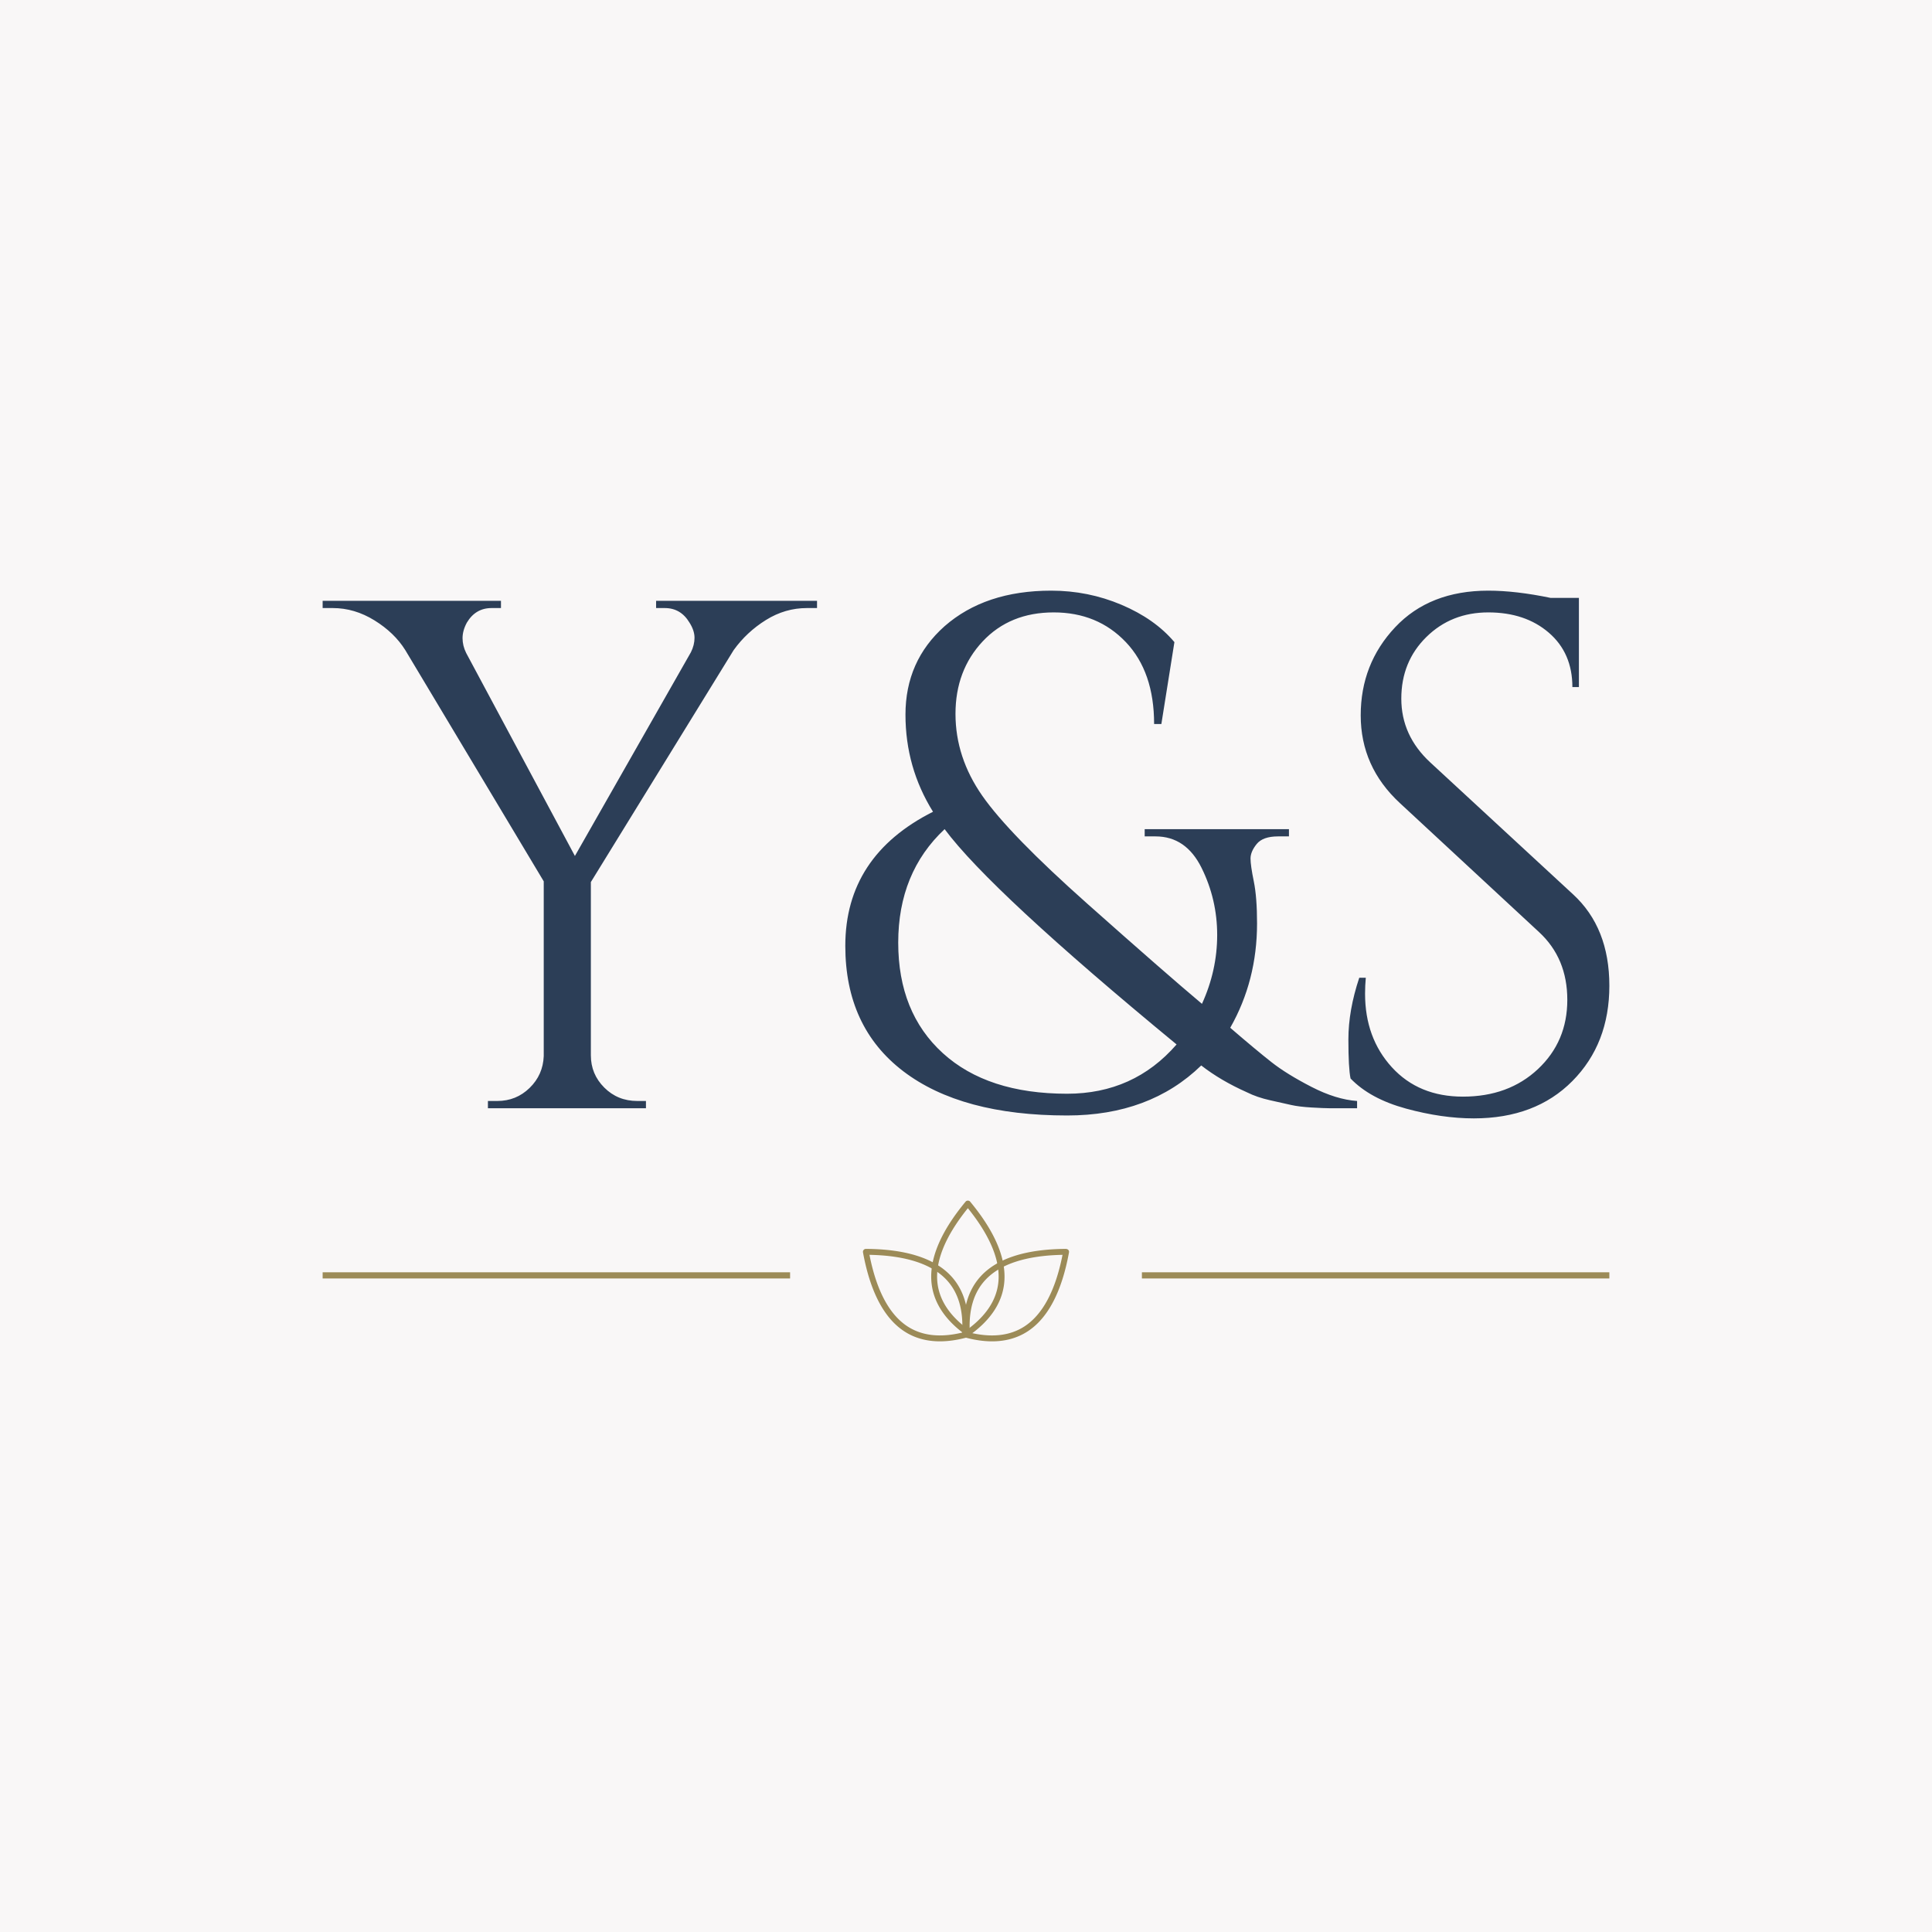 <svg version="1.1" preserveAspectRatio="none" xmlns="http://www.w3.org/2000/svg" width="500" height="500" viewBox="0 0 500 500"><rect width="100%" height="100%" fill="#F9F7F7" fill-opacity="1"/><svg viewBox="464.284 359.019 292.586 170.7" width="333" height="194.278" x="83.5px" y="152.861px" xmlns="http://www.w3.org/2000/svg" xmlns:xlink="http://www.w3.org/1999/xlink" preserveAspectRatio="none"><defs></defs><style>.aq6WP-wJgVstrokeColor-str {stroke:#0C0C0C;stroke-opacity:1;}.companyName {fill:#2C3E57;fill-opacity:1;}.icon1 {fill:#9C8B58;fill-opacity:1;}.icon3 {fill:#C8B889;fill-opacity:1;}.icon3-str {stroke:#C8B889;stroke-opacity:1;}.shape {fill:#9C8B58;fill-opacity:1;}.shapeStroke-str {stroke:#2C3E57;stroke-opacity:1;}</style><g opacity="1" transform="rotate(0 464.284 514.019)">
<svg width="106.293" height="1.4" x="464.284" y="514.019" version="1.1" preserveAspectRatio="none" viewBox="0 0 106.293 1.4">
  <defs><rect x="0" y="0" width="106.293" height="1.4" rx="0px" ry="0px" id="id-5kldYRpCP1708180890867"></rect></defs><use class="icon1 shapeStroke-str" style="stroke-width:0;" xlink:href="#id-5kldYRpCP1708180890867"></use>
</svg>
</g><g opacity="1" transform="rotate(0 587.143 497.719)">
<svg width="46.866" height="32" x="587.143" y="497.719" version="1.1" preserveAspectRatio="none" viewBox="19.999 45.376 160.001 109.248">
  <g transform="matrix(1 0 0 1 0 0)"><g><path d="M120.23 154.624c-6.238 0-12.903-.92-19.976-2.761a2.286 2.286 0 0 1-1.709-2.033c-1.549-19.328 2.791-34.715 12.903-45.73 12.783-13.927 35.069-21.078 66.247-21.254.665.166 1.334.296 1.768.818.439.522.622 1.212.499 1.883-5.591 30.676-16.503 51.385-32.436 61.552-7.852 5.011-16.988 7.525-27.296 7.525zm-17.236-6.797c16.793 4.065 30.936 2.514 42.066-4.589 14.356-9.157 24.399-27.914 29.879-55.776-28.387.558-48.602 7.193-60.116 19.735-8.931 9.733-12.907 23.398-11.829 40.63z" data-color="1" class="icon1"></path><path d="M79.769 154.624c-10.31 0-19.443-2.51-27.297-7.525-15.934-10.167-26.847-30.876-32.436-61.552a2.29 2.29 0 0 1 2.255-2.701h.013c31.178.177 53.468 7.329 66.249 21.254 10.107 11.015 14.449 26.402 12.898 45.73a2.286 2.286 0 0 1-1.709 2.033c-7.071 1.84-13.737 2.761-19.973 2.761zM25.063 87.462c5.48 27.861 15.523 46.619 29.875 55.776 11.136 7.108 25.279 8.65 42.063 4.589 1.084-17.232-2.891-30.897-11.822-40.63C73.667 94.655 53.45 88.02 25.063 87.462zm74.105 62.185h.043-.043z" data-color="1" class="icon1"></path><path d="M101.456 150.277c-.464 0-.929-.145-1.329-.426-15.8-11.237-24.795-24.45-26.736-39.275-2.452-18.742 6.398-40.412 26.302-64.411.869-1.052 2.659-1.052 3.528 0 19.904 23.999 28.754 45.668 26.3 64.411-1.939 14.824-10.934 28.038-26.734 39.275a2.325 2.325 0 0 1-1.331.426zm0-99.032c-17.82 22.107-25.731 41.857-23.523 58.739 1.715 13.099 9.626 24.923 23.523 35.171 13.895-10.248 21.808-22.073 23.521-35.171 2.212-16.882-5.701-36.632-23.521-58.739z" data-color="1" class="icon1"></path></g></g>
</svg>
</g><g opacity="1" transform="rotate(0 464.284 359.019)">
<svg width="292.586" height="120" x="464.284" y="359.019" version="1.1" preserveAspectRatio="none" viewBox="-0.4 -28.56 71 29.12">
  <g transform="matrix(1 0 0 1 0 0)" class="companyName"><path id="id-D6z1nYkh3" d="M26.88-28L26.88-27.60L26.32-27.60Q25.12-27.60 24.06-26.94Q23-26.28 22.28-25.28L22.28-25.28L14.40-12.48L14.40-2.92Q14.40-1.88 15.14-1.14Q15.88-0.40 16.96-0.40L16.96-0.40L17.44-0.40L17.44 0L8.72 0L8.72-0.40L9.24-0.40Q10.28-0.40 11.02-1.12Q11.76-1.84 11.80-2.88L11.80-2.88L11.80-12.52L4.16-25.28Q3.56-26.24 2.46-26.92Q1.36-27.60 0.16-27.60L0.16-27.60L-0.40-27.60L-0.40-28L9.44-28L9.44-27.60L8.92-27.60Q8.04-27.60 7.56-26.80L7.56-26.80Q7.32-26.36 7.32-25.94Q7.32-25.52 7.52-25.12L7.52-25.12L13.52-13.92L19.92-25.16Q20.12-25.56 20.12-25.96Q20.12-26.36 19.84-26.80L19.84-26.80Q19.36-27.60 18.48-27.60L18.48-27.60L18-27.60L18-28L26.88-28Z M52.92-15L52.32-15Q51.48-15 51.14-14.58Q50.80-14.16 50.80-13.78Q50.80-13.40 50.98-12.52Q51.16-11.64 51.16-10.20L51.16-10.20Q51.16-7.04 49.68-4.44L49.68-4.44Q51.12-3.20 51.96-2.54Q52.80-1.88 54.16-1.18Q55.52-0.48 56.68-0.40L56.68-0.40L56.68 0Q56.64 0 56.02 0Q55.40 0 55.14 0Q54.88 0 54.18-0.04Q53.48-0.08 53.04-0.18Q52.60-0.28 51.88-0.44Q51.16-0.60 50.60-0.88L50.60-0.88Q49.16-1.52 48.08-2.36L48.08-2.36Q45.24 0.40 40.68 0.40L40.68 0.40Q34.84 0.40 31.64-2.04Q28.44-4.48 28.44-8.96L28.44-8.96Q28.44-13.92 33.28-16.36L33.28-16.36Q31.76-18.80 31.76-21.72L31.76-21.72Q31.76-24.68 33.92-26.60L33.92-26.60Q36.16-28.56 39.80-28.56L39.80-28.56Q41.84-28.56 43.68-27.78Q45.52-27 46.60-25.72L46.60-25.72L45.88-21.20L45.48-21.20Q45.48-24.08 43.92-25.72L43.92-25.72Q42.36-27.36 39.94-27.36Q37.52-27.36 36.02-25.76Q34.52-24.16 34.52-21.76Q34.52-19.36 36-17.24Q37.48-15.12 41.80-11.28Q46.12-7.44 48.12-5.76L48.12-5.76Q48.96-7.60 48.96-9.56Q48.96-11.52 48.10-13.26Q47.24-15 45.56-15L45.56-15L44.96-15L44.96-15.40L52.92-15.40L52.92-15ZM46.72-3.52L46.72-3.52Q36.48-11.96 33.92-15.40L33.92-15.40Q31.36-13 31.36-9.14Q31.36-5.28 33.82-3.04Q36.28-0.80 40.68-0.80L40.68-0.80Q44.36-0.80 46.72-3.52Z M56.32-1.64L56.32-1.64Q56.20-2.20 56.20-3.80Q56.20-5.40 56.80-7.20L56.80-7.20L57.16-7.20Q57.12-6.76 57.12-6.32L57.12-6.32Q57.12-3.88 58.60-2.26Q60.08-0.64 62.52-0.64L62.52-0.64Q65.04-0.64 66.66-2.16Q68.28-3.68 68.28-5.98Q68.28-8.28 66.72-9.72L66.72-9.72L59.04-16.84Q56.88-18.84 56.88-21.68Q56.88-24.52 58.78-26.54Q60.68-28.56 63.92-28.56L63.92-28.56Q65.44-28.56 67.36-28.16L67.36-28.16L68.92-28.16L68.92-23.24L68.56-23.24Q68.56-25.12 67.26-26.24Q65.96-27.36 63.92-27.36Q61.88-27.36 60.50-26Q59.12-24.64 59.12-22.60Q59.12-20.56 60.72-19.08L60.72-19.08L68.60-11.80Q70.60-9.96 70.60-6.76Q70.60-3.56 68.56-1.50Q66.52 0.56 63.12 0.56L63.12 0.56Q61.36 0.56 59.38 0.02Q57.40-0.52 56.32-1.64Z"/></g>
</svg>
</g><g opacity="1" transform="rotate(0 650.576 514.019)">
<svg width="106.293" height="1.4" x="650.576" y="514.019" version="1.1" preserveAspectRatio="none" viewBox="0 0 106.293 1.4">
  <defs><rect x="0" y="0" width="106.293" height="1.4" rx="0px" ry="0px" id="id-q6WP-wJgV1708180890867"></rect></defs><use class="icon1 aq6WP-wJgVstrokeColor-str" style="stroke-width:0;" xlink:href="#id-q6WP-wJgV1708180890867"></use>
</svg>
</g></svg></svg>